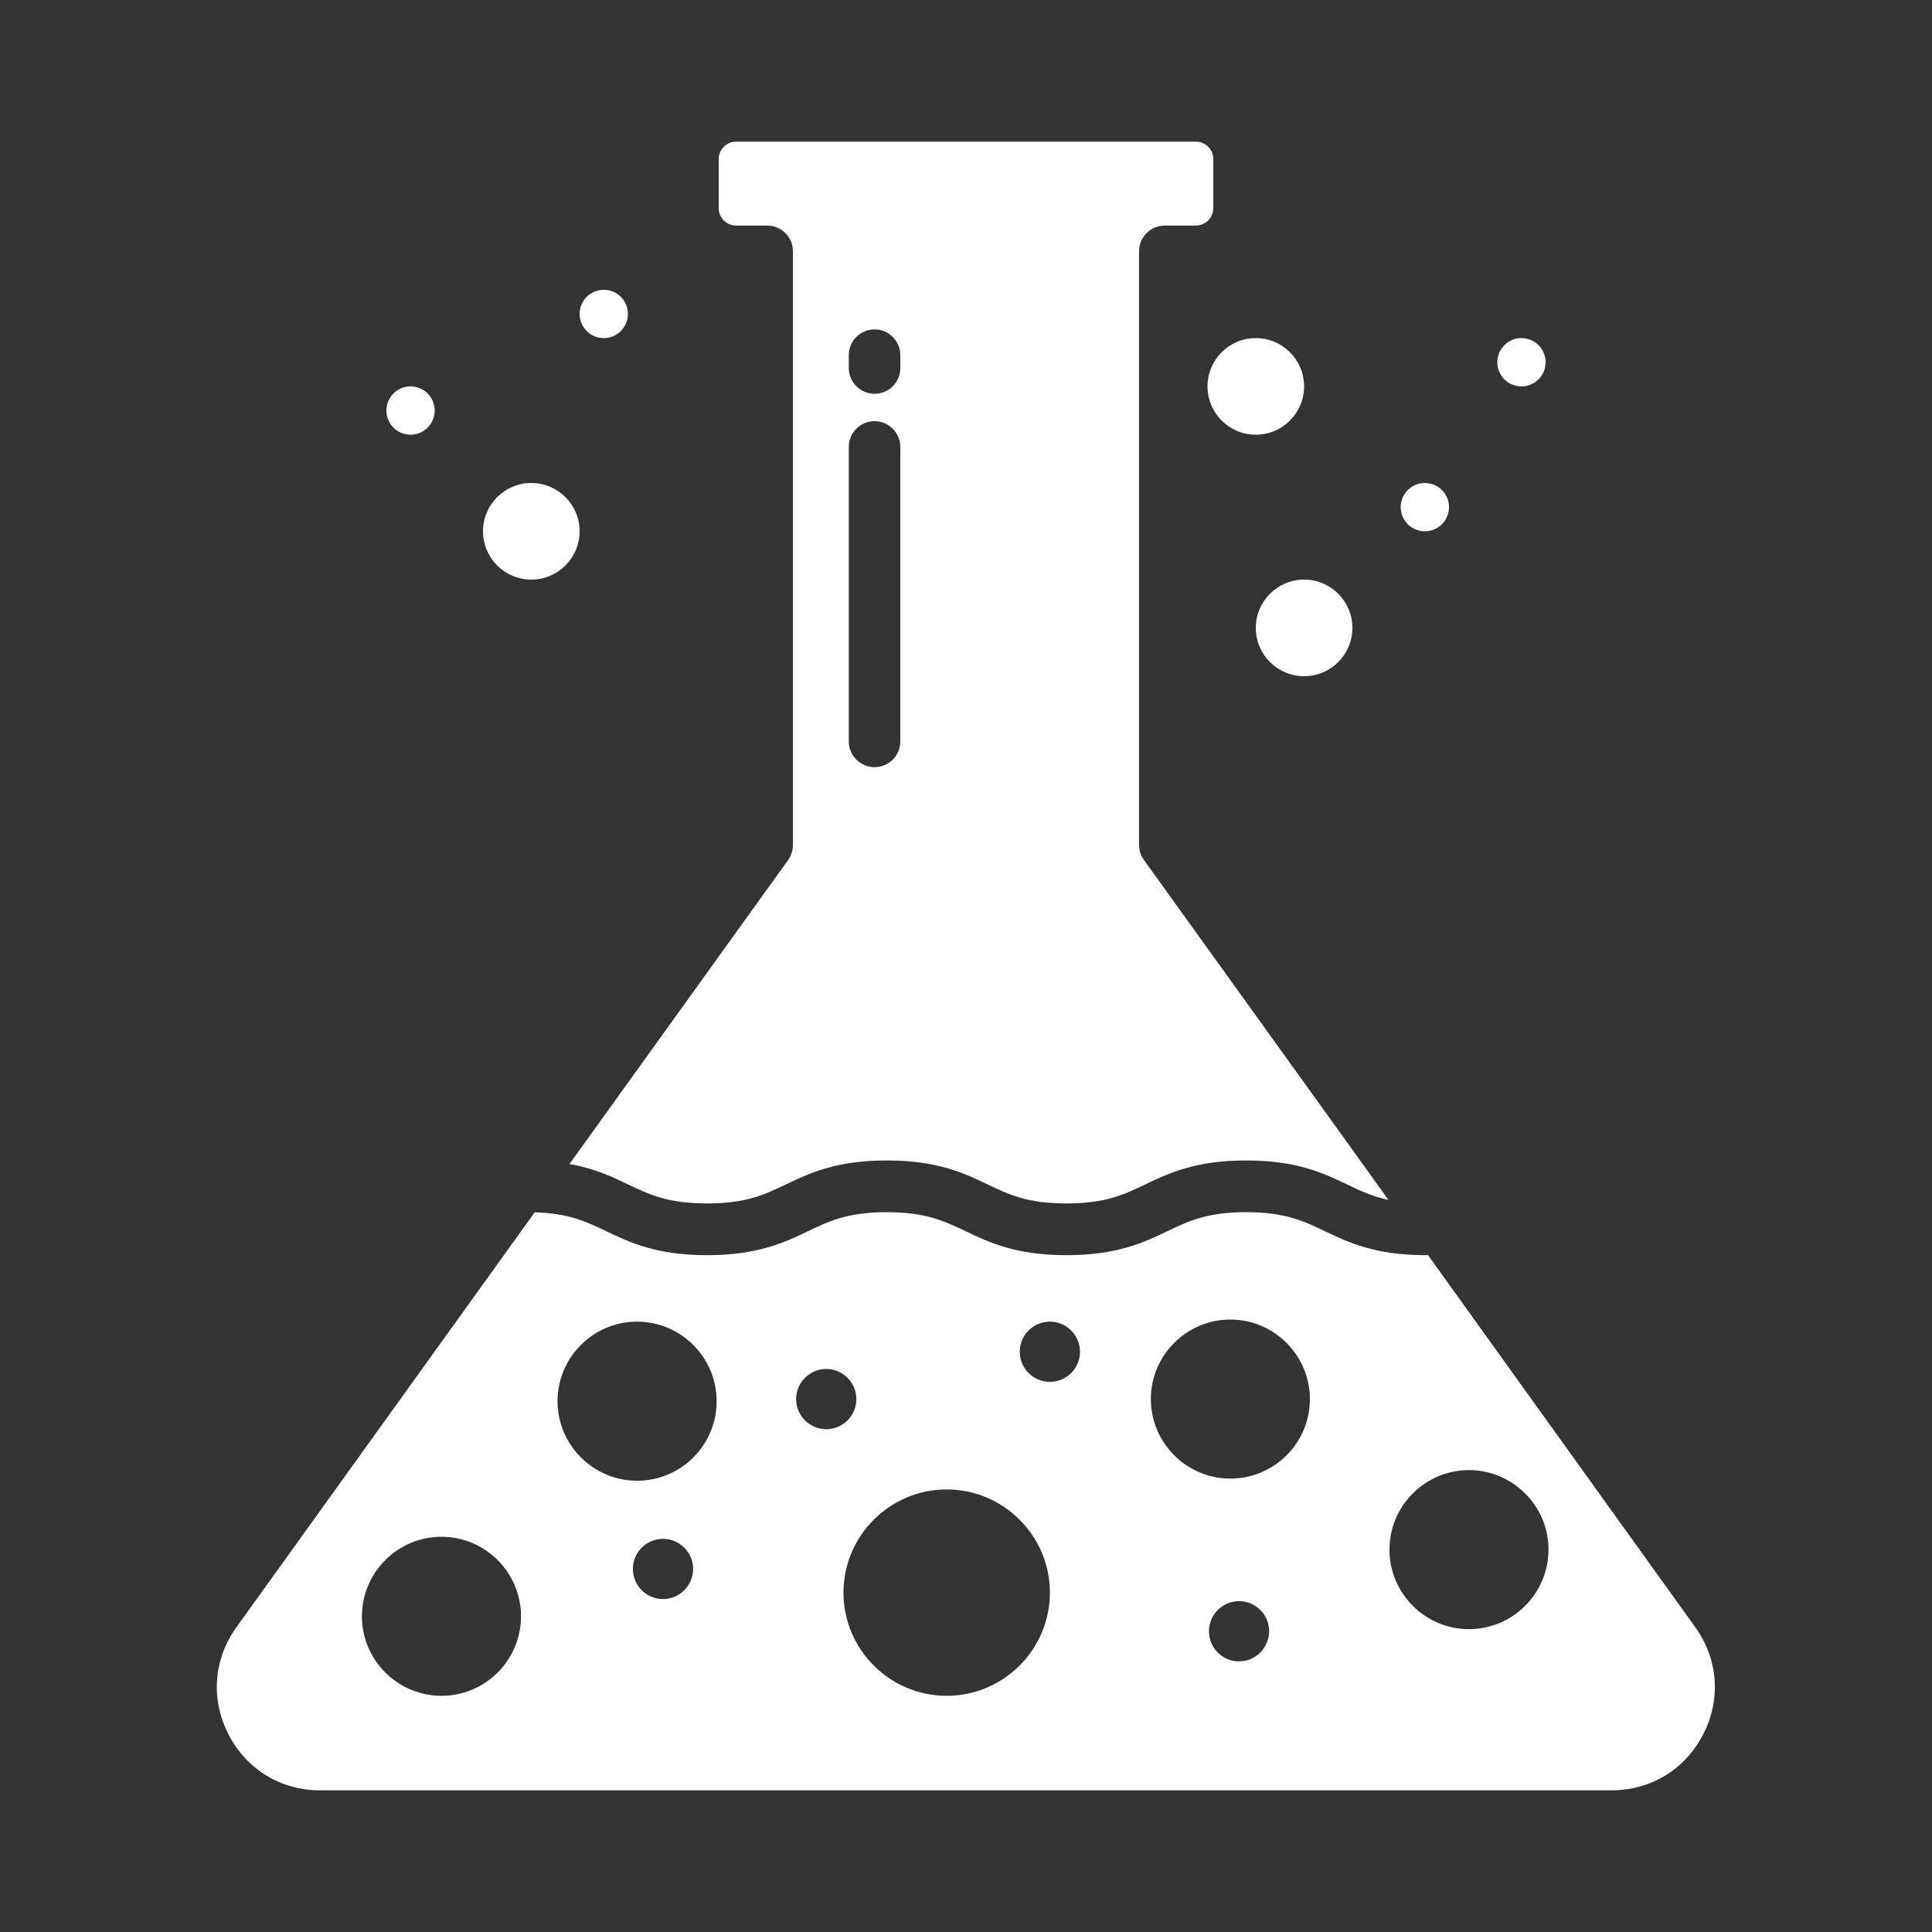 <svg width="40" height="40" viewBox="0 0 40 40" fill="none" xmlns="http://www.w3.org/2000/svg">
<rect x="0" y="0" width="40" height="40" fill="#333333" stroke="none"/>
<path d="M29.563 25.983C29.55 25.987 29.533 25.987 29.52 25.987C28.47 25.987 27.917 25.723 27.43 25.49C26.99 25.28 26.61 25.097 25.8 25.097C24.99 25.097 24.61 25.28 24.17 25.49C23.683 25.723 23.13 25.987 22.08 25.987C21.03 25.987 20.477 25.723 19.99 25.49C19.55 25.28 19.17 25.097 18.36 25.097C17.55 25.097 17.17 25.28 16.73 25.49C16.243 25.723 15.69 25.987 14.64 25.987C13.59 25.987 13.037 25.723 12.55 25.49C12.137 25.293 11.78 25.12 11.07 25.1L4.897 33.687C4.42 34.35 4.357 35.18 4.73 35.907C5.103 36.633 5.813 37.067 6.63 37.067H33.363C34.18 37.067 34.89 36.633 35.263 35.907C35.637 35.18 35.573 34.35 35.097 33.687L29.563 25.983ZM9.14 35.11C8.233 35.11 7.493 34.37 7.493 33.463C7.493 32.557 8.233 31.817 9.14 31.817C10.047 31.817 10.787 32.557 10.787 33.463C10.787 34.37 10.05 35.11 9.14 35.11ZM13.727 33.107C13.383 33.107 13.103 32.827 13.103 32.483C13.103 32.14 13.383 31.86 13.727 31.86C14.07 31.86 14.35 32.14 14.35 32.483C14.35 32.827 14.07 33.107 13.727 33.107ZM13.19 30.657C12.283 30.657 11.543 29.917 11.543 29.01C11.543 28.103 12.283 27.363 13.19 27.363C14.097 27.363 14.837 28.103 14.837 29.01C14.837 29.92 14.1 30.657 13.19 30.657ZM16.483 28.967C16.483 28.623 16.763 28.343 17.107 28.343C17.45 28.343 17.73 28.623 17.73 28.967C17.73 29.31 17.45 29.59 17.107 29.59C16.763 29.59 16.483 29.31 16.483 28.967ZM19.6 35.11C18.423 35.11 17.463 34.15 17.463 32.973C17.463 31.797 18.423 30.837 19.6 30.837C20.777 30.837 21.737 31.797 21.737 32.973C21.737 34.15 20.777 35.11 19.6 35.11ZM21.737 28.61C21.393 28.61 21.113 28.33 21.113 27.987C21.113 27.643 21.393 27.363 21.737 27.363C22.08 27.363 22.36 27.643 22.36 27.987C22.36 28.33 22.08 28.61 21.737 28.61ZM25.653 34.397C25.31 34.397 25.03 34.117 25.03 33.773C25.03 33.43 25.31 33.15 25.653 33.15C25.997 33.15 26.277 33.43 26.277 33.773C26.273 34.117 25.997 34.397 25.653 34.397ZM25.473 30.613C24.567 30.613 23.827 29.873 23.827 28.967C23.827 28.06 24.567 27.32 25.473 27.32C26.38 27.32 27.12 28.06 27.12 28.967C27.12 29.877 26.38 30.613 25.473 30.613ZM30.413 33.73C29.507 33.73 28.767 32.99 28.767 32.083C28.767 31.177 29.507 30.437 30.413 30.437C31.32 30.437 32.06 31.177 32.06 32.083C32.06 32.99 31.32 33.73 30.413 33.73Z" fill="white"/>
<path d="M14.64 24.916C15.45 24.916 15.83 24.733 16.27 24.523C16.757 24.29 17.31 24.026 18.36 24.026C19.41 24.026 19.963 24.29 20.45 24.523C20.89 24.733 21.27 24.916 22.08 24.916C22.89 24.916 23.27 24.733 23.71 24.523C24.197 24.29 24.75 24.026 25.8 24.026C26.85 24.026 27.403 24.29 27.89 24.523C28.16 24.653 28.407 24.77 28.747 24.843L23.683 17.803C23.617 17.713 23.583 17.603 23.583 17.49V5.203C23.583 4.906 23.823 4.67 24.117 4.67H24.763C24.957 4.67 25.12 4.506 25.12 4.313V3.29C25.12 3.096 24.957 2.933 24.763 2.933H15.237C15.043 2.933 14.88 3.096 14.88 3.29V4.313C14.88 4.506 15.043 4.67 15.237 4.67H15.883C16.18 4.67 16.417 4.91 16.417 5.203V17.493C16.417 17.606 16.38 17.713 16.317 17.806L11.79 24.1C12.317 24.193 12.68 24.366 13.01 24.526C13.453 24.736 13.833 24.916 14.64 24.916ZM17.573 7.353C17.573 7.06 17.813 6.82 18.107 6.82C18.4 6.82 18.64 7.06 18.64 7.353V7.62C18.64 7.916 18.4 8.153 18.107 8.153C17.813 8.153 17.573 7.913 17.573 7.62V7.353ZM17.573 9.253C17.573 8.956 17.813 8.72 18.107 8.72C18.4 8.72 18.64 8.96 18.64 9.253V15.35C18.64 15.646 18.4 15.883 18.107 15.883C17.813 15.883 17.573 15.643 17.573 15.35V9.253Z" fill="white"/>
<circle cx="11" cy="11" r="1" fill="white"/>
<circle cx="8.5" cy="8.5" r="0.5" fill="white"/>
<circle cx="12.5" cy="6.5" r="0.5" fill="white"/>
<circle cx="31.5" cy="7.5" r="0.5" fill="white"/>
<circle cx="27" cy="13" r="1" fill="white"/>
<circle cx="26" cy="8" r="1" fill="white"/>
<circle cx="29.5" cy="10.5" r="0.5" fill="white"/>
</svg>

